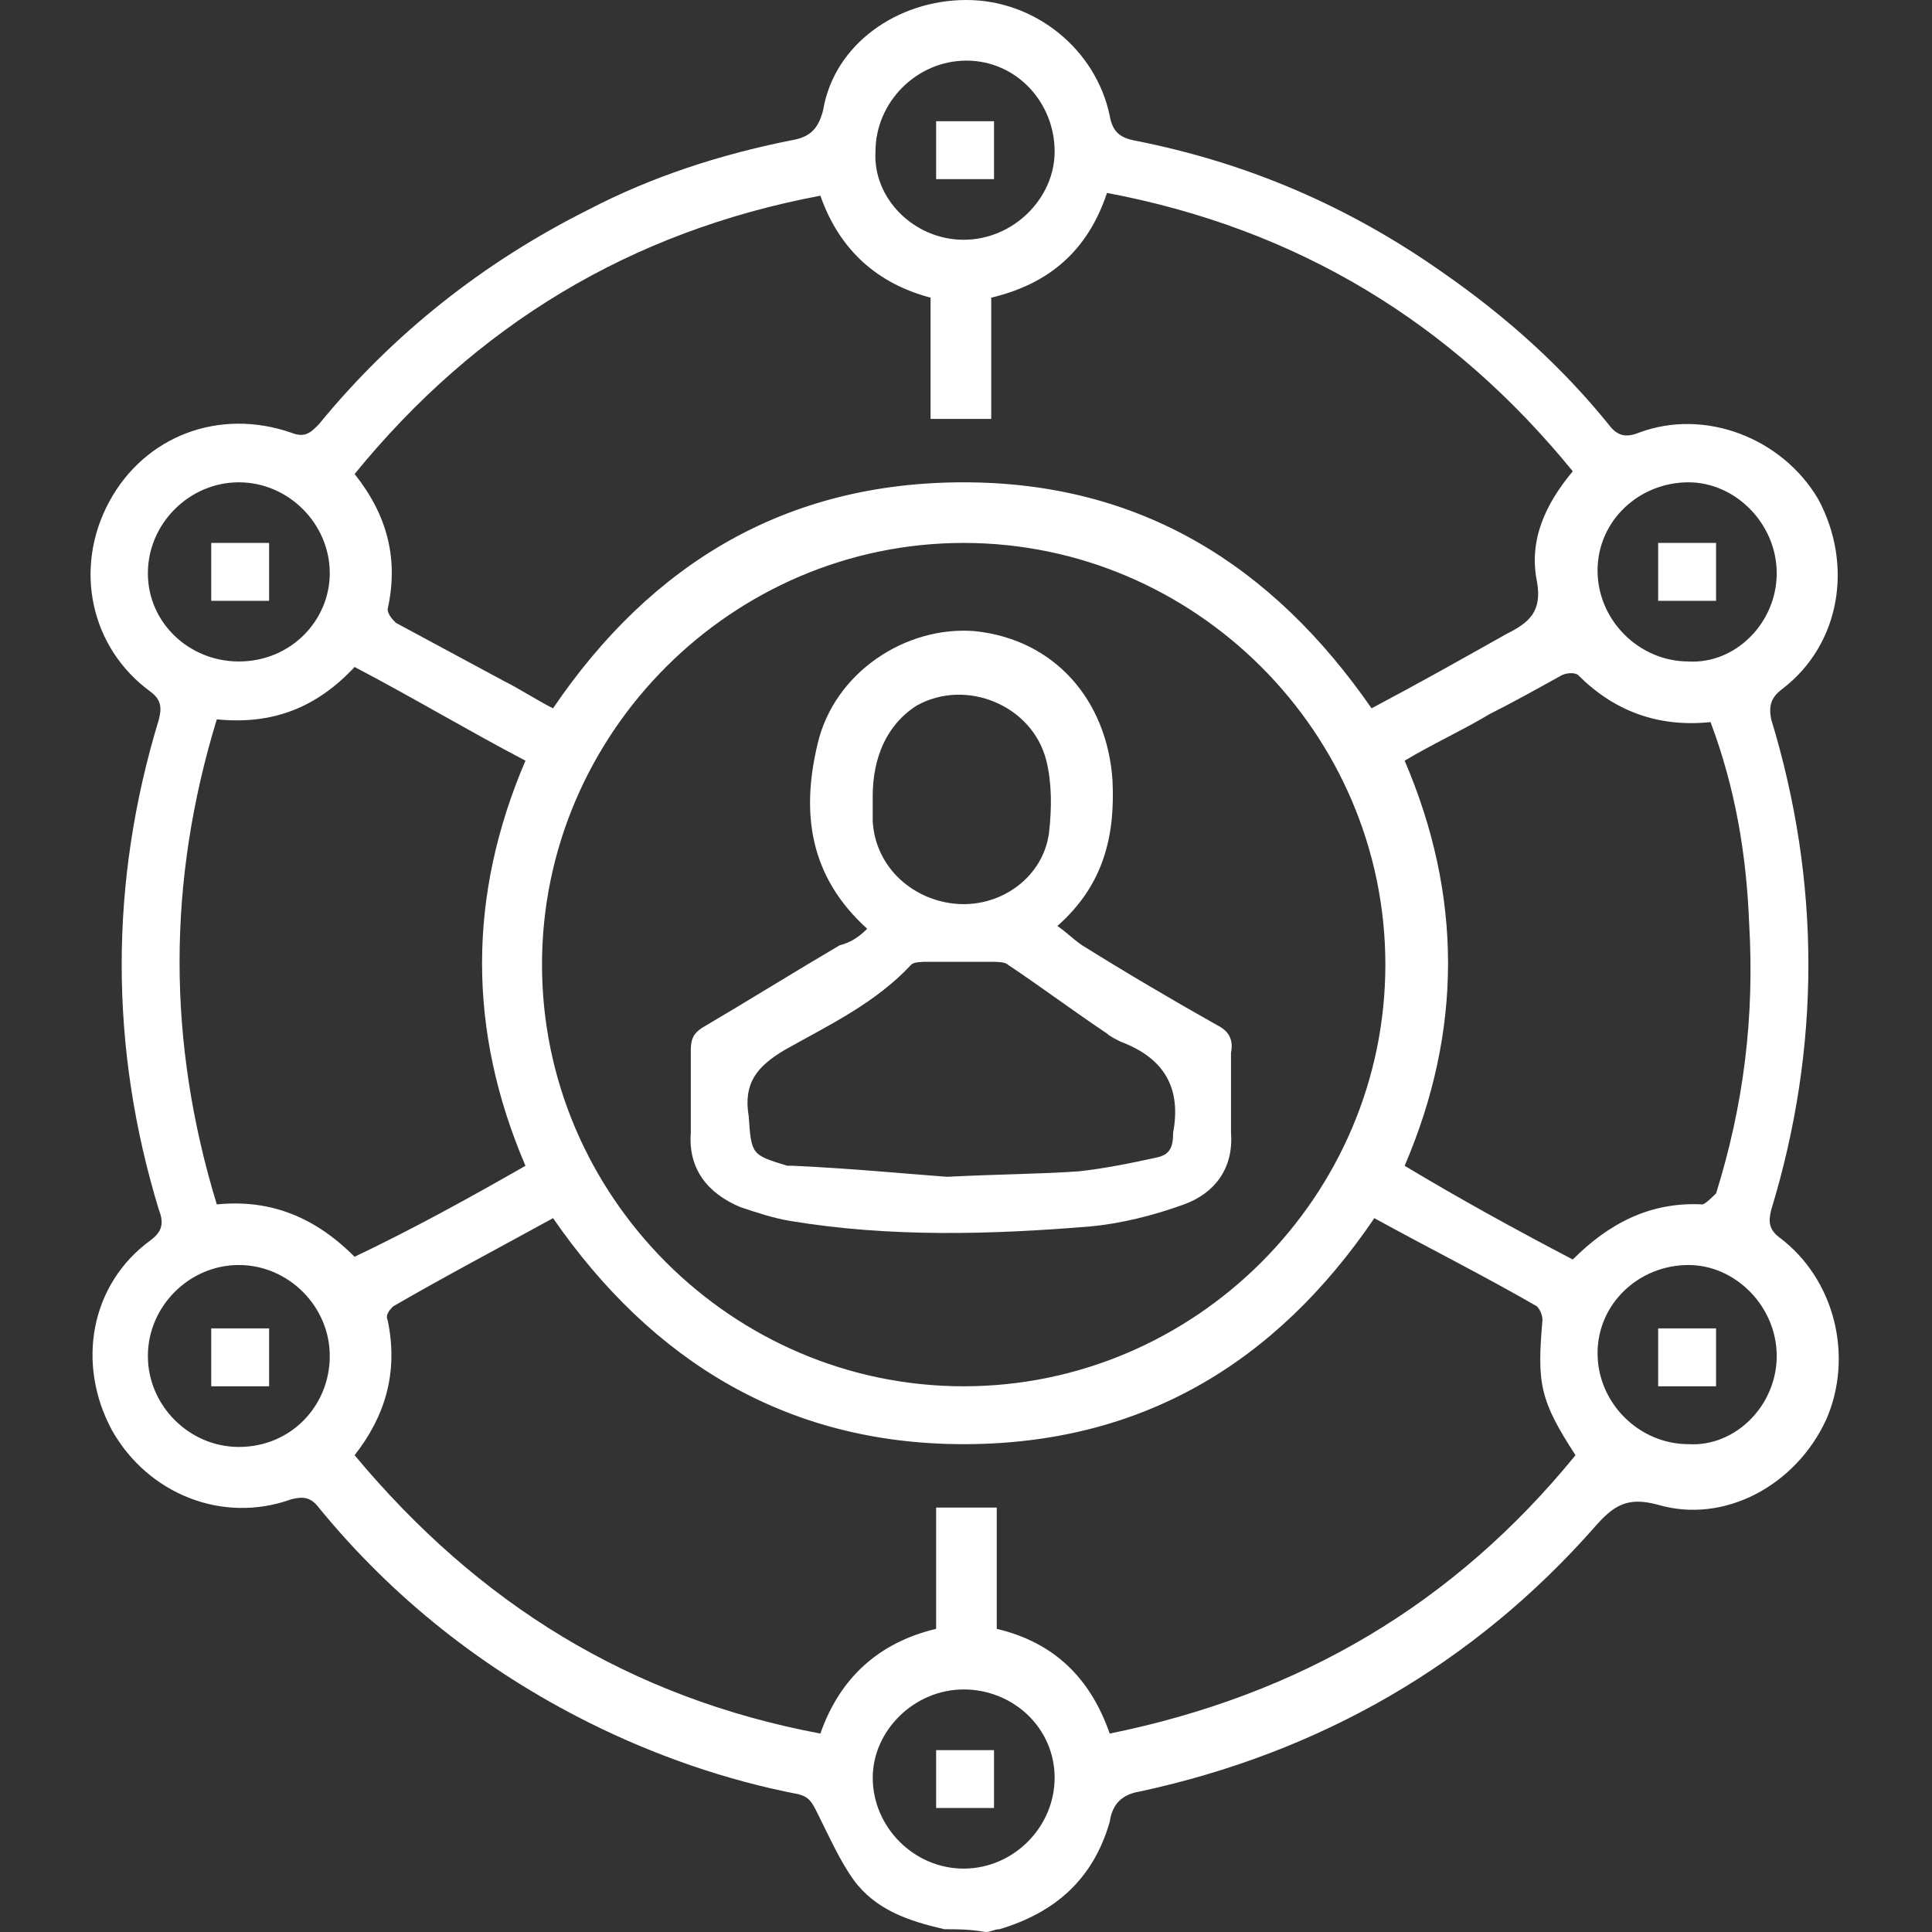<svg width="48" height="48" viewBox="0 0 48 48" fill="none" xmlns="http://www.w3.org/2000/svg">
<rect x="0" y="0" width="48" height="48" fill="#333333" stroke="none"/>
<path d="M23.463 47.931C22.573 47.726 21.751 47.452 21.203 46.699C20.861 46.22 20.587 45.603 20.313 45.056C20.176 44.782 20.108 44.645 19.834 44.576C18.053 44.234 16.273 43.618 14.63 42.796C12.028 41.495 9.768 39.715 7.919 37.455C7.714 37.181 7.509 37.181 7.235 37.25C5.523 37.866 3.674 37.113 2.784 35.538C1.894 33.894 2.236 31.909 3.742 30.813C4.016 30.608 4.085 30.402 3.948 30.06C2.715 26.02 2.715 21.912 3.948 17.872C4.016 17.598 4.016 17.392 3.742 17.187C2.236 16.091 1.825 14.106 2.715 12.462C3.606 10.819 5.454 10.134 7.235 10.75C7.577 10.887 7.714 10.75 7.919 10.545C9.768 8.285 12.028 6.505 14.63 5.204C16.205 4.382 17.916 3.835 19.628 3.492C20.039 3.424 20.313 3.287 20.45 2.739C20.724 1.096 22.299 0 24.011 0C25.723 0 27.229 1.233 27.571 2.876C27.64 3.287 27.845 3.424 28.188 3.492C30.995 4.04 33.529 5.136 35.857 6.779C37.431 7.874 38.801 9.107 39.965 10.545C40.17 10.819 40.376 10.887 40.718 10.75C42.362 10.134 44.279 10.887 45.169 12.394C46.059 14.037 45.717 16.023 44.279 17.118C44.005 17.324 43.937 17.529 44.005 17.872C45.237 21.912 45.237 26.02 44.005 30.06C43.937 30.334 43.937 30.539 44.21 30.745C45.58 31.772 46.059 33.689 45.374 35.264C44.621 36.907 42.841 37.866 41.197 37.387C40.444 37.181 40.102 37.387 39.623 37.934C36.61 41.358 32.775 43.549 28.325 44.508C27.914 44.576 27.64 44.782 27.571 45.261C27.16 46.699 26.202 47.521 24.832 47.931C24.695 47.931 24.627 48 24.49 48C24.079 47.931 23.805 47.931 23.463 47.931ZM23.942 13.489C18.19 13.489 13.466 18.214 13.466 23.966C13.466 29.718 18.19 34.442 23.942 34.442C29.694 34.442 34.419 29.718 34.419 23.966C34.419 18.214 29.694 13.489 23.942 13.489ZM20.382 4.862C15.657 5.752 11.822 8.08 8.81 11.777C9.631 12.805 9.905 13.9 9.631 15.133C9.631 15.27 9.768 15.407 9.837 15.475C10.727 15.954 11.617 16.434 12.507 16.913C12.918 17.118 13.329 17.392 13.74 17.598C16.205 13.969 19.56 11.983 23.942 11.983C28.325 11.983 31.611 14.037 34.076 17.598C35.24 16.982 36.336 16.365 37.431 15.749C37.979 15.475 38.322 15.201 38.185 14.448C37.979 13.421 38.39 12.531 39.075 11.709C36.062 8.011 32.227 5.683 27.503 4.793C27.023 6.231 26.065 7.053 24.627 7.395C24.627 8.422 24.627 9.449 24.627 10.408C24.148 10.408 23.668 10.408 23.12 10.408C23.12 9.381 23.12 8.354 23.12 7.395C21.82 7.053 20.861 6.231 20.382 4.862ZM8.81 36.154C11.891 39.852 15.657 42.18 20.382 43.07C20.861 41.7 21.82 40.81 23.258 40.468C23.258 39.441 23.258 38.414 23.258 37.455C23.805 37.455 24.216 37.455 24.764 37.455C24.764 38.482 24.764 39.509 24.764 40.468C26.202 40.81 27.092 41.7 27.571 43.07C32.296 42.111 36.13 39.852 39.143 36.154C38.253 34.785 38.185 34.374 38.322 32.799C38.322 32.662 38.253 32.525 38.185 32.456C36.884 31.703 35.514 31.018 34.145 30.265C31.68 33.894 28.325 35.88 23.942 35.88C19.56 35.88 16.205 33.826 13.74 30.265C12.37 31.018 11.069 31.703 9.768 32.456C9.7 32.525 9.563 32.662 9.631 32.799C9.905 34.1 9.563 35.195 8.81 36.154ZM13.055 28.964C11.617 25.609 11.617 22.254 13.055 18.899C11.617 18.145 10.248 17.324 8.81 16.571C7.851 17.598 6.755 18.009 5.386 17.872C4.153 21.912 4.153 25.883 5.386 29.923C6.755 29.786 7.851 30.265 8.81 31.224C10.248 30.539 11.617 29.786 13.055 28.964ZM39.075 31.292C39.965 30.402 40.992 29.855 42.293 29.923C42.362 29.923 42.567 29.718 42.636 29.649C43.32 27.458 43.594 25.267 43.457 22.939C43.389 21.227 43.115 19.584 42.498 17.94C41.197 18.077 40.102 17.666 39.212 16.776C39.143 16.708 38.938 16.708 38.801 16.776C38.185 17.118 37.568 17.461 37.021 17.735C36.336 18.145 35.583 18.488 34.898 18.899C36.336 22.254 36.336 25.609 34.898 28.964C36.267 29.786 37.637 30.539 39.075 31.292ZM23.942 5.957C25.175 5.957 26.202 4.93 26.202 3.766C26.202 2.534 25.243 1.506 24.011 1.506C22.778 1.506 21.751 2.534 21.751 3.766C21.683 4.93 22.71 5.957 23.942 5.957ZM8.193 14.242C8.193 13.01 7.166 11.983 5.934 11.983C4.701 11.983 3.674 13.01 3.674 14.242C3.674 15.475 4.701 16.434 5.934 16.434C7.235 16.434 8.193 15.407 8.193 14.242ZM44.142 14.242C44.142 13.01 43.115 11.983 41.951 11.983C40.718 11.983 39.691 12.941 39.691 14.174C39.691 15.407 40.718 16.434 41.951 16.434C43.115 16.502 44.142 15.475 44.142 14.242ZM8.193 33.689C8.193 32.456 7.166 31.429 5.934 31.429C4.701 31.429 3.674 32.456 3.674 33.689C3.674 34.922 4.701 35.949 5.934 35.949C7.235 35.949 8.193 34.922 8.193 33.689ZM44.142 33.689C44.142 32.456 43.115 31.429 41.951 31.429C40.718 31.429 39.691 32.388 39.691 33.62C39.691 34.853 40.718 35.88 41.951 35.88C43.115 35.949 44.142 34.922 44.142 33.689ZM23.942 41.974C22.71 41.974 21.683 43.001 21.683 44.166C21.683 45.398 22.71 46.425 23.942 46.425C25.175 46.425 26.202 45.398 26.202 44.166C26.202 42.933 25.175 41.974 23.942 41.974Z" fill="white"/>
<path d="M21.545 23.075C20.107 21.774 19.902 20.199 20.312 18.487C20.723 16.707 22.504 15.543 24.215 15.68C26.201 15.885 27.502 17.392 27.639 19.377C27.708 20.747 27.434 21.979 26.27 23.006C26.475 23.143 26.681 23.349 26.886 23.486C27.982 24.17 29.146 24.855 30.241 25.471C30.515 25.608 30.652 25.814 30.584 26.156C30.584 26.841 30.584 27.526 30.584 28.142C30.652 29.032 30.173 29.648 29.419 29.922C28.666 30.196 27.845 30.401 27.091 30.47C24.626 30.675 22.093 30.744 19.628 30.333C19.217 30.265 18.806 30.128 18.395 29.991C17.574 29.648 17.094 29.032 17.163 28.142C17.163 27.457 17.163 26.772 17.163 26.088C17.163 25.814 17.231 25.677 17.437 25.54C18.601 24.855 19.696 24.17 20.86 23.486C21.134 23.417 21.34 23.28 21.545 23.075ZM23.531 29.237C24.9 29.169 25.859 29.169 26.817 29.1C27.434 29.032 28.119 28.895 28.735 28.758C29.077 28.69 29.146 28.484 29.146 28.142C29.351 27.046 28.94 26.293 27.845 25.882C27.708 25.814 27.571 25.745 27.502 25.677C26.681 25.129 25.859 24.513 25.037 23.965C24.969 23.896 24.763 23.896 24.626 23.896C24.079 23.896 23.599 23.896 23.052 23.896C22.915 23.896 22.709 23.896 22.641 23.965C21.75 24.924 20.586 25.471 19.491 26.088C18.806 26.498 18.464 26.909 18.601 27.731C18.669 28.69 18.669 28.69 19.559 28.963C19.628 28.963 19.628 28.963 19.696 28.963C21.203 29.032 22.572 29.169 23.531 29.237ZM21.682 19.788C21.682 19.994 21.682 20.199 21.682 20.404C21.75 21.568 22.709 22.39 23.805 22.459C24.9 22.527 25.927 21.774 26.064 20.678C26.133 20.062 26.133 19.446 25.996 18.898C25.654 17.528 24.01 16.844 22.778 17.528C22.024 18.008 21.682 18.829 21.682 19.788Z" fill="white"/>
<path d="M24.696 4.45C24.216 4.45 23.737 4.45 23.258 4.45C23.258 3.97 23.258 3.491 23.258 3.012C23.737 3.012 24.216 3.012 24.696 3.012C24.696 3.491 24.696 3.97 24.696 4.45Z" fill="white"/>
<path d="M6.686 14.927C6.207 14.927 5.727 14.927 5.248 14.927C5.248 14.447 5.248 13.968 5.248 13.489C5.727 13.489 6.207 13.489 6.686 13.489C6.686 13.968 6.686 14.447 6.686 14.927Z" fill="white"/>
<path d="M42.635 13.489C42.635 13.968 42.635 14.447 42.635 14.927C42.156 14.927 41.677 14.927 41.197 14.927C41.197 14.447 41.197 13.968 41.197 13.489C41.677 13.489 42.156 13.489 42.635 13.489Z" fill="white"/>
<path d="M6.686 34.442C6.207 34.442 5.727 34.442 5.248 34.442C5.248 33.962 5.248 33.483 5.248 33.004C5.727 33.004 6.207 33.004 6.686 33.004C6.686 33.483 6.686 33.962 6.686 34.442Z" fill="white"/>
<path d="M42.635 33.004C42.635 33.483 42.635 33.962 42.635 34.442C42.156 34.442 41.677 34.442 41.197 34.442C41.197 33.962 41.197 33.483 41.197 33.004C41.677 33.004 42.156 33.004 42.635 33.004Z" fill="white"/>
<path d="M24.696 43.481C24.696 43.96 24.696 44.439 24.696 44.919C24.216 44.919 23.737 44.919 23.258 44.919C23.258 44.439 23.258 43.96 23.258 43.481C23.737 43.481 24.148 43.481 24.696 43.481Z" fill="white"/>
</svg>
